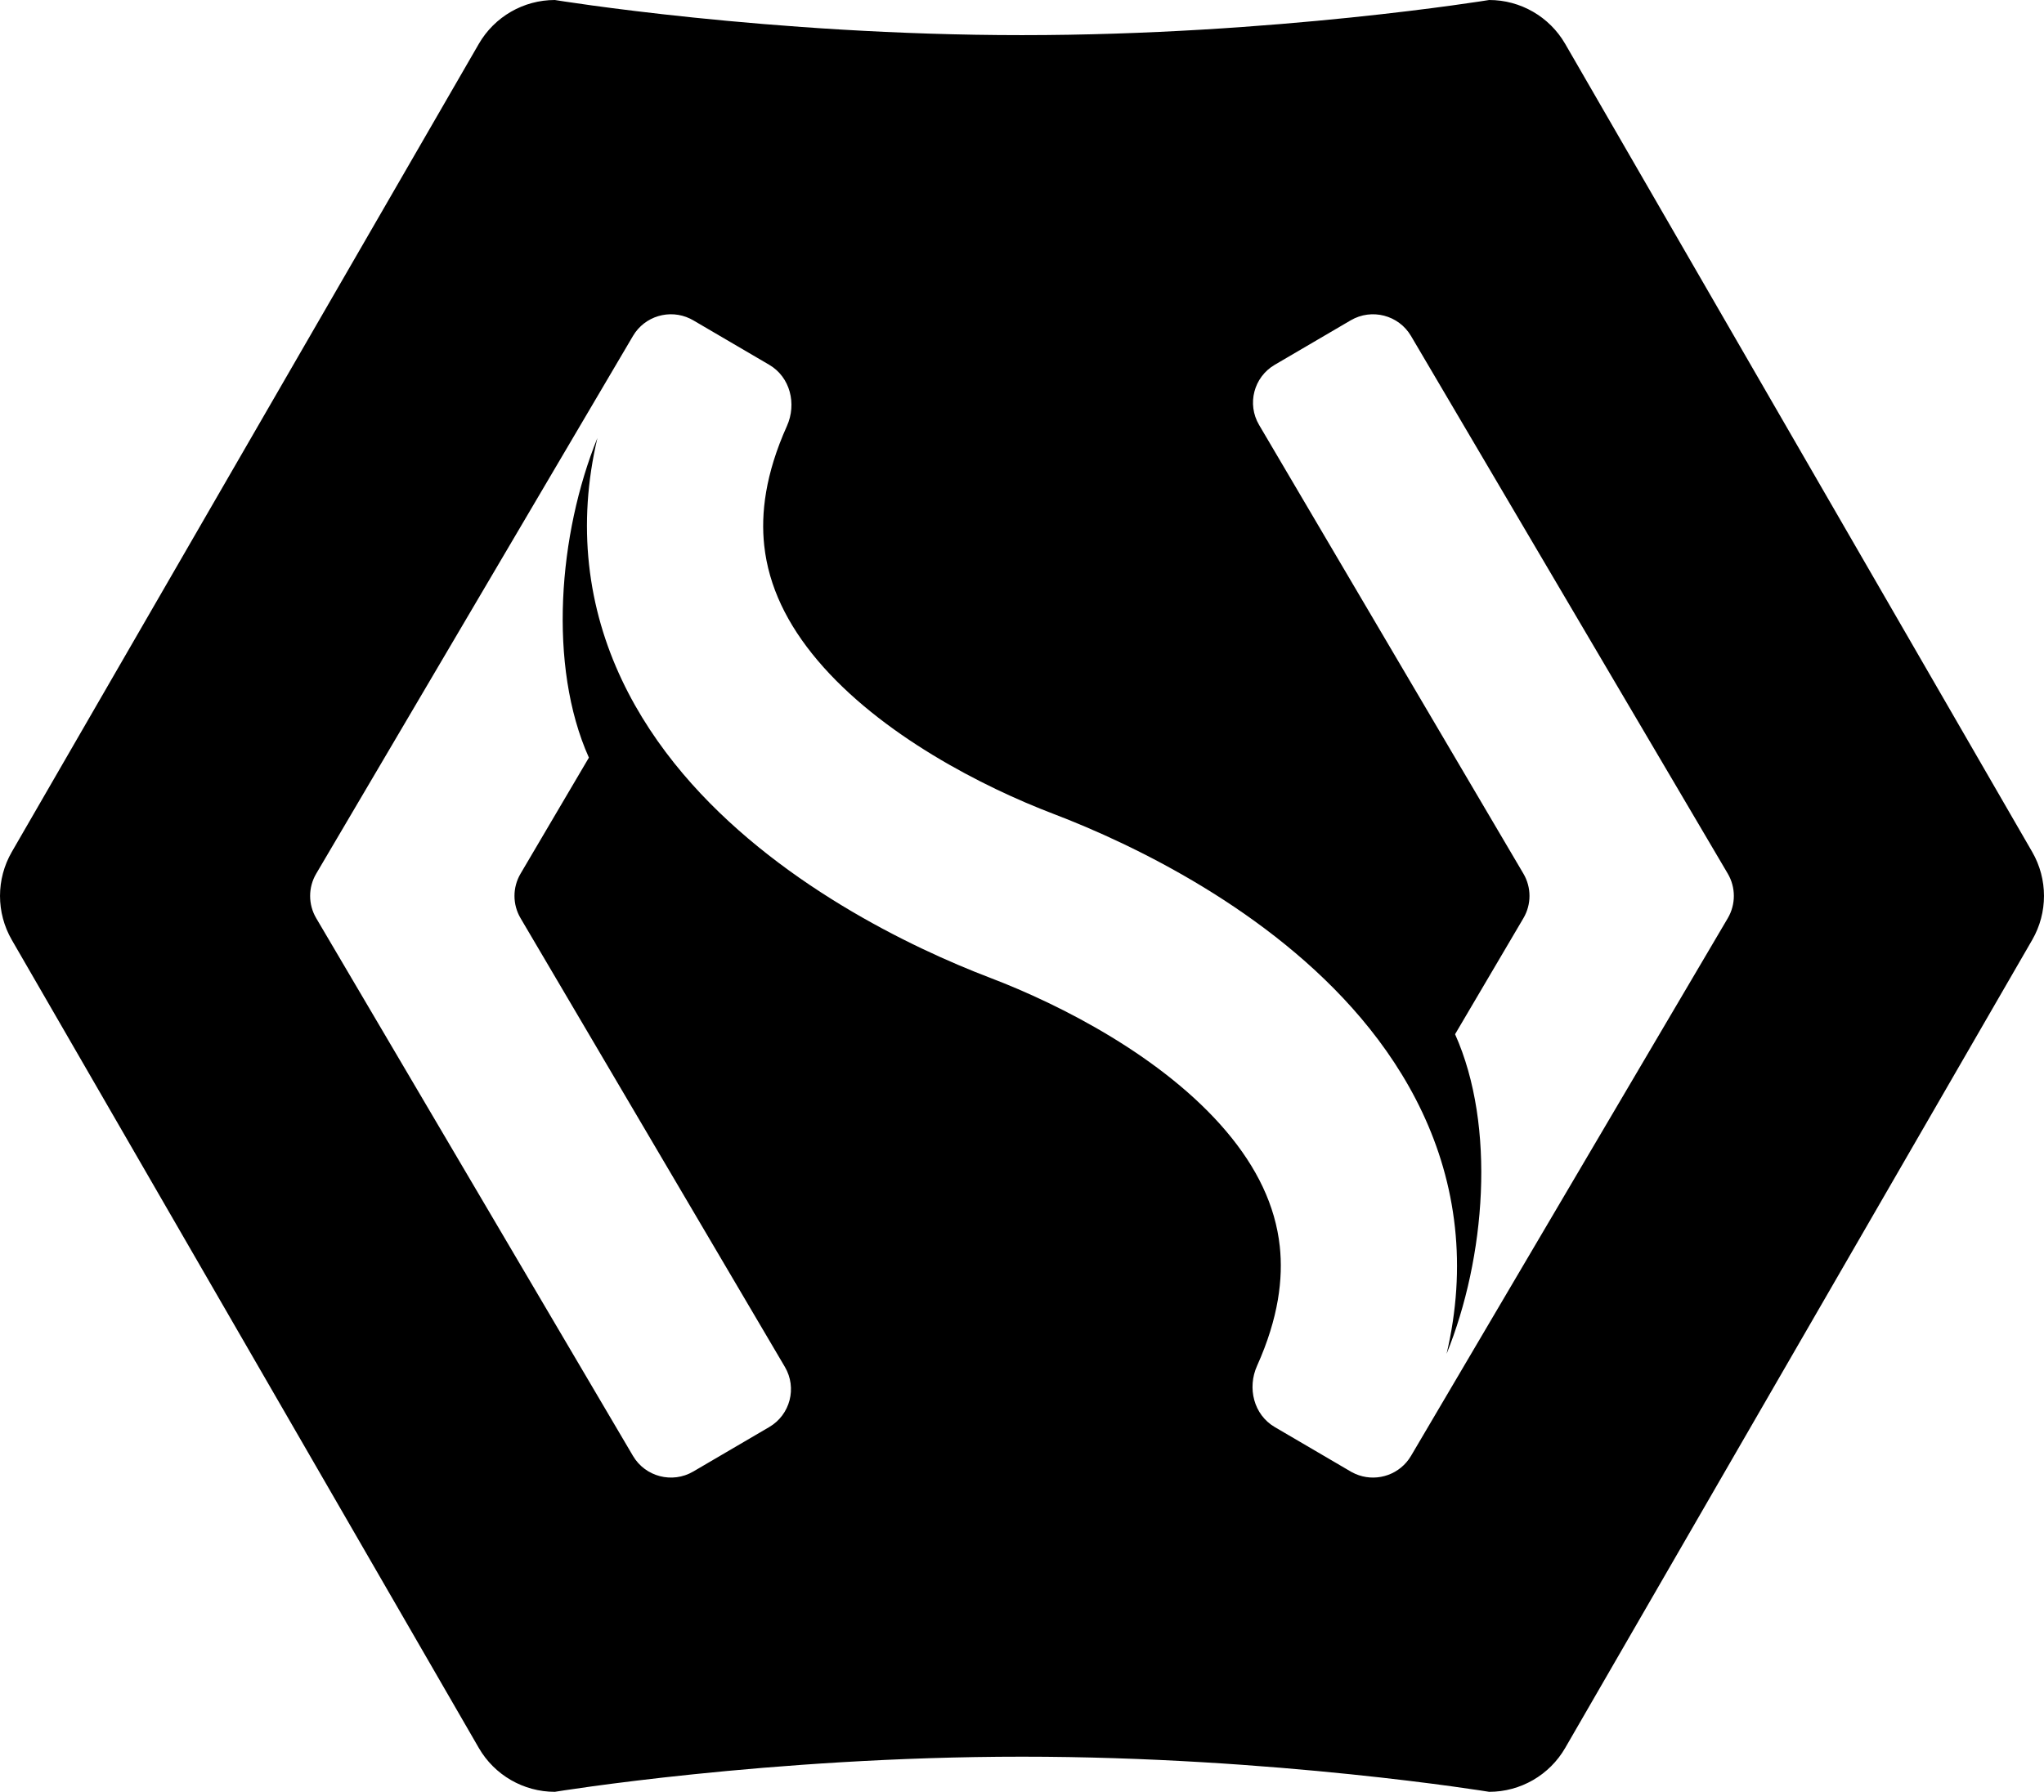 <svg viewBox="0 0 73 64" fill="none" xmlns="http://www.w3.org/2000/svg">
  <path fill-rule="evenodd" clip-rule="evenodd" d="M55.899 1.566C55.338 0.597 54.304 0 53.185 0C53.185 0 45.526 1.255 36.5 1.255C27.474 1.255 19.815 0 19.815 0C18.696 0 17.662 0.597 17.101 1.566L0.421 30.429C-0.14 31.401 -0.14 32.599 0.421 33.571L17.101 62.434C17.662 63.403 18.696 64 19.815 64C19.815 64 27.474 62.745 36.5 62.745C45.526 62.745 53.185 64 53.185 64C54.304 64 55.338 63.403 55.899 62.434L72.579 33.571C73.14 32.599 73.14 31.401 72.579 30.429L55.899 1.566ZM48.275 52.58C48.263 52.573 48.252 52.566 48.24 52.56L45.526 50.971C44.777 50.532 44.539 49.575 44.895 48.784C45.667 47.067 45.83 45.658 45.706 44.513C45.547 43.052 44.882 41.694 43.799 40.413C41.549 37.752 37.876 35.884 35.376 34.931C32.526 33.845 27.665 31.506 24.389 27.633C22.709 25.646 21.362 23.155 21.037 20.164C20.878 18.7 20.972 17.191 21.335 15.646C19.95 19.061 19.559 23.772 21.032 27.061L18.591 31.206C18.302 31.697 18.302 32.304 18.591 32.795L28.032 48.824C28.472 49.571 28.222 50.532 27.473 50.971L24.759 52.56C24.01 52.998 23.046 52.748 22.606 52.001L11.293 32.795C11.004 32.304 11.004 31.697 11.293 31.206L22.606 12C23.024 11.289 23.917 11.028 24.648 11.382C24.686 11.4 24.723 11.42 24.759 11.441L27.473 13.03C28.222 13.469 28.46 14.426 28.104 15.217C27.332 16.934 27.169 18.343 27.294 19.488C27.453 20.949 28.117 22.307 29.2 23.588C31.45 26.249 35.123 28.117 37.623 29.07C40.473 30.156 45.335 32.495 48.61 36.368C50.29 38.355 51.637 40.846 51.962 43.837C52.121 45.301 52.027 46.81 51.664 48.355C53.05 44.939 53.44 40.229 51.967 36.94L54.408 32.795C54.697 32.304 54.697 31.697 54.408 31.206L44.967 15.177C44.527 14.43 44.777 13.469 45.526 13.03L48.24 11.441C48.989 11.003 49.953 11.253 50.393 12L61.707 31.206C61.995 31.697 61.995 32.304 61.707 32.795L50.393 52.001C50.008 52.655 49.222 52.928 48.529 52.692C48.443 52.663 48.358 52.625 48.275 52.58Z" fill="currentColor"/>
</svg>
